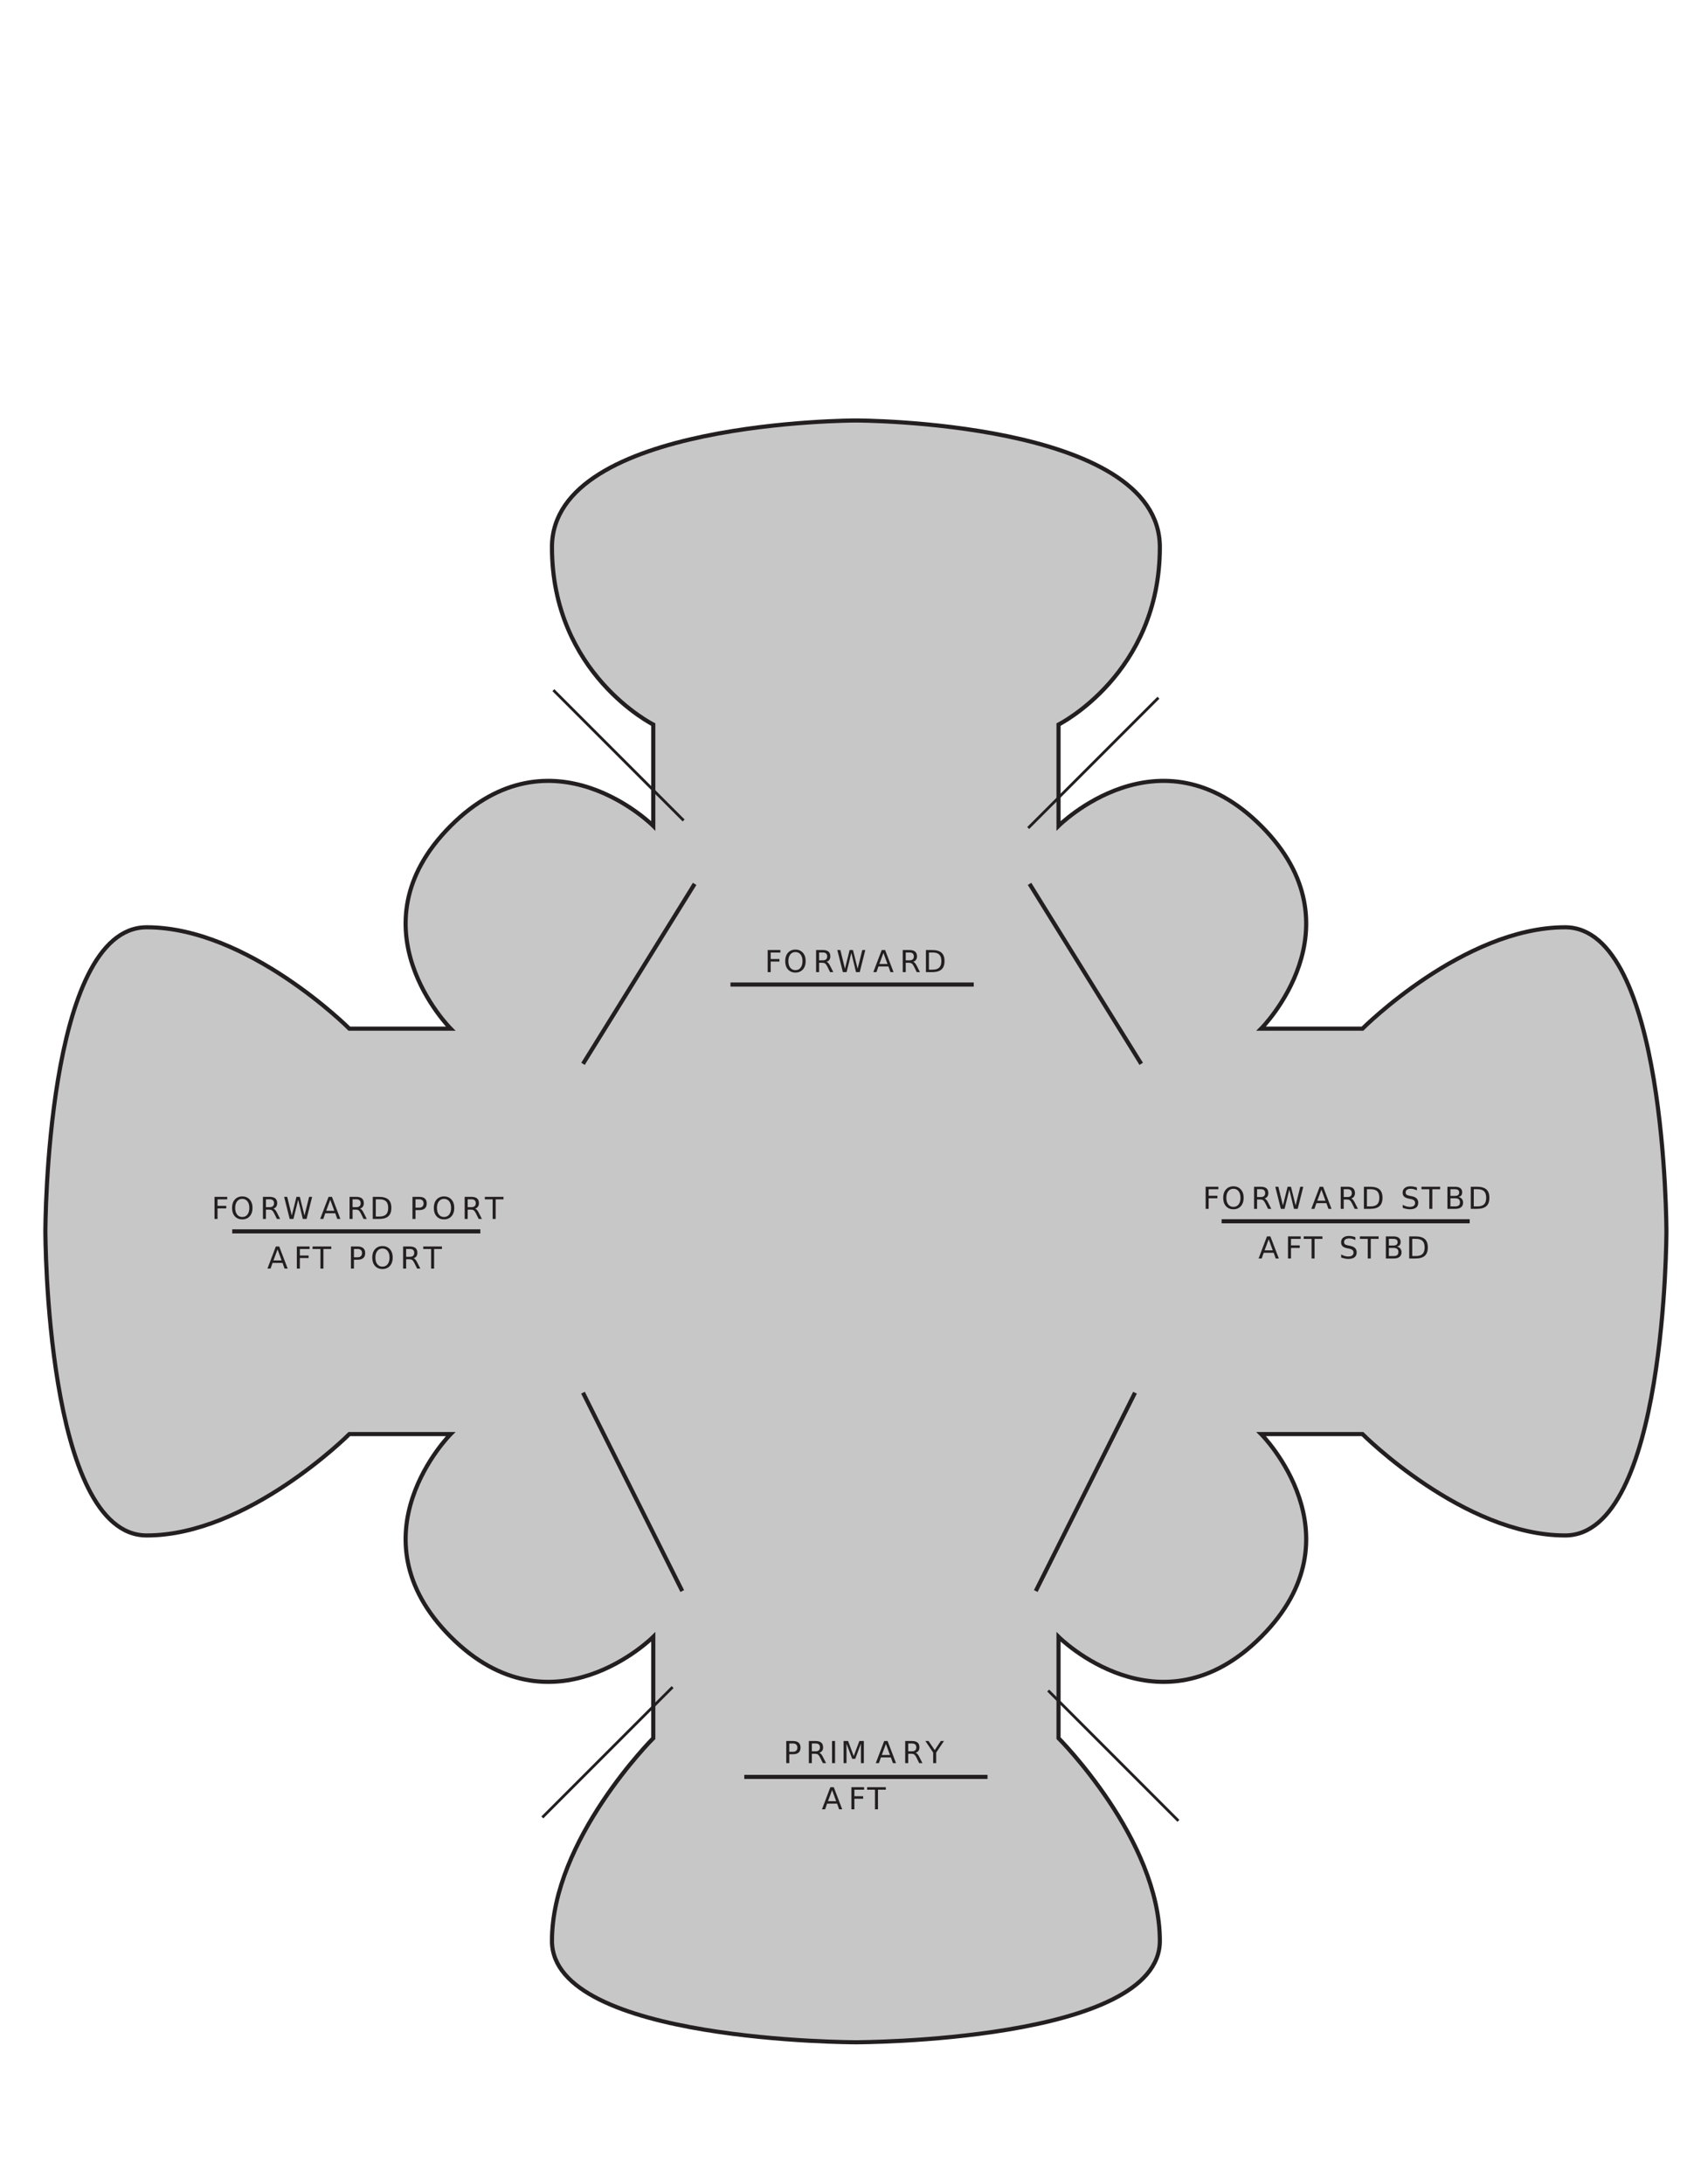 <svg xmlns="http://www.w3.org/2000/svg" xmlns:xlink="http://www.w3.org/1999/xlink" width="612pt" height="792pt" viewBox="0 0 612 792" version="1.1">

<defs>
<g>
<symbol overflow="visible" id="glyph16-1">
<path style="stroke:none;" d="M 1.078 -8.016 L 5.688 -8.016 L 5.688 -7.109 L 2.172 -7.109 L 2.172 -4.75 L 5.344 -4.75 L 5.344 -3.828 L 2.172 -3.828 L 2.172 0 L 1.078 0 L 1.078 -8.016 Z M 1.078 -8.016 "/>
</symbol>
<symbol overflow="visible" id="glyph16-2">
<path style="stroke:none;" d="M 4.328 -7.281 C 3.547 -7.281 2.922 -6.984 2.453 -6.391 C 1.992 -5.805 1.766 -5.008 1.766 -4 C 1.766 -2.988 1.992 -2.188 2.453 -1.594 C 2.922 -1.008 3.547 -0.719 4.328 -0.719 C 5.117 -0.719 5.742 -1.008 6.203 -1.594 C 6.66 -2.188 6.891 -2.988 6.891 -4 C 6.891 -5.008 6.66 -5.805 6.203 -6.391 C 5.742 -6.984 5.117 -7.281 4.328 -7.281 Z M 4.328 -8.172 C 5.453 -8.172 6.352 -7.789 7.031 -7.031 C 7.707 -6.281 8.047 -5.27 8.047 -4 C 8.047 -2.738 7.707 -1.727 7.031 -0.969 C 6.352 -0.219 5.453 0.156 4.328 0.156 C 3.203 0.156 2.301 -0.219 1.625 -0.969 C 0.957 -1.719 0.625 -2.727 0.625 -4 C 0.625 -5.27 0.957 -6.281 1.625 -7.031 C 2.301 -7.789 3.203 -8.172 4.328 -8.172 Z M 4.328 -8.172 "/>
</symbol>
<symbol overflow="visible" id="glyph16-3">
<path style="stroke:none;" d="M 4.875 -3.766 C 5.113 -3.68 5.344 -3.508 5.562 -3.25 C 5.781 -3 6 -2.645 6.219 -2.188 L 7.328 0 L 6.156 0 L 5.141 -2.062 C 4.867 -2.594 4.609 -2.945 4.359 -3.125 C 4.109 -3.301 3.77 -3.391 3.344 -3.391 L 2.172 -3.391 L 2.172 0 L 1.078 0 L 1.078 -8.016 L 3.531 -8.016 C 4.445 -8.016 5.129 -7.82 5.578 -7.438 C 6.023 -7.062 6.25 -6.484 6.25 -5.703 C 6.25 -5.203 6.129 -4.785 5.891 -4.453 C 5.66 -4.117 5.32 -3.891 4.875 -3.766 Z M 2.172 -7.125 L 2.172 -4.281 L 3.531 -4.281 C 4.051 -4.281 4.441 -4.398 4.703 -4.641 C 4.973 -4.879 5.109 -5.234 5.109 -5.703 C 5.109 -6.172 4.973 -6.523 4.703 -6.766 C 4.441 -7.004 4.051 -7.125 3.531 -7.125 L 2.172 -7.125 Z M 2.172 -7.125 "/>
</symbol>
<symbol overflow="visible" id="glyph16-4">
<path style="stroke:none;" d="M 0.359 -8.016 L 1.469 -8.016 L 3.141 -1.234 L 4.828 -8.016 L 6.047 -8.016 L 7.734 -1.234 L 9.422 -8.016 L 10.516 -8.016 L 8.5 0 L 7.141 0 L 5.453 -6.969 L 3.734 0 L 2.375 0 L 0.359 -8.016 Z M 0.359 -8.016 "/>
</symbol>
<symbol overflow="visible" id="glyph16-5">
<path style="stroke:none;" d="M 3.766 -6.953 L 2.281 -2.953 L 5.234 -2.953 L 3.766 -6.953 Z M 3.141 -8.016 L 4.375 -8.016 L 7.438 0 L 6.312 0 L 5.578 -2.062 L 1.953 -2.062 L 1.234 0 L 0.094 0 L 3.141 -8.016 Z M 3.141 -8.016 "/>
</symbol>
<symbol overflow="visible" id="glyph16-6">
<path style="stroke:none;" d="M 2.172 -7.125 L 2.172 -0.891 L 3.469 -0.891 C 4.582 -0.891 5.395 -1.141 5.906 -1.641 C 6.414 -2.141 6.672 -2.93 6.672 -4.016 C 6.672 -5.086 6.414 -5.875 5.906 -6.375 C 5.395 -6.875 4.582 -7.125 3.469 -7.125 L 2.172 -7.125 Z M 1.078 -8.016 L 3.312 -8.016 C 4.863 -8.016 6.004 -7.691 6.734 -7.047 C 7.461 -6.398 7.828 -5.391 7.828 -4.016 C 7.828 -2.629 7.457 -1.613 6.719 -0.969 C 5.988 -0.32 4.852 0 3.312 0 L 1.078 0 L 1.078 -8.016 Z M 1.078 -8.016 "/>
</symbol>
<symbol overflow="visible" id="glyph16-8">
<path style="stroke:none;" d="M 2.172 -7.125 L 2.172 -4.109 L 3.531 -4.109 C 4.031 -4.109 4.414 -4.238 4.688 -4.5 C 4.969 -4.77 5.109 -5.145 5.109 -5.625 C 5.109 -6.102 4.969 -6.473 4.688 -6.734 C 4.414 -6.992 4.031 -7.125 3.531 -7.125 L 2.172 -7.125 Z M 1.078 -8.016 L 3.531 -8.016 C 4.426 -8.016 5.102 -7.812 5.562 -7.406 C 6.02 -7 6.25 -6.406 6.25 -5.625 C 6.25 -4.832 6.02 -4.234 5.562 -3.828 C 5.102 -3.422 4.426 -3.219 3.531 -3.219 L 2.172 -3.219 L 2.172 0 L 1.078 0 L 1.078 -8.016 Z M 1.078 -8.016 "/>
</symbol>
<symbol overflow="visible" id="glyph16-9">
<path style="stroke:none;" d="M -0.031 -8.016 L 6.75 -8.016 L 6.75 -7.109 L 3.906 -7.109 L 3.906 0 L 2.812 0 L 2.812 -7.109 L -0.031 -7.109 L -0.031 -8.016 Z M -0.031 -8.016 "/>
</symbol>
<symbol overflow="visible" id="glyph16-10">
<path style="stroke:none;" d="M 5.891 -7.75 L 5.891 -6.703 C 5.473 -6.898 5.082 -7.047 4.719 -7.141 C 4.352 -7.234 4 -7.281 3.656 -7.281 C 3.07 -7.281 2.617 -7.164 2.297 -6.938 C 1.973 -6.707 1.812 -6.383 1.812 -5.969 C 1.812 -5.613 1.914 -5.344 2.125 -5.156 C 2.344 -4.977 2.75 -4.832 3.344 -4.719 L 4 -4.594 C 4.812 -4.438 5.41 -4.16 5.797 -3.766 C 6.18 -3.379 6.375 -2.863 6.375 -2.219 C 6.375 -1.438 6.113 -0.844 5.594 -0.438 C 5.07 -0.039 4.305 0.156 3.297 0.156 C 2.922 0.156 2.516 0.109 2.078 0.016 C 1.648 -0.066 1.207 -0.191 0.75 -0.359 L 0.75 -1.469 C 1.195 -1.219 1.629 -1.031 2.047 -0.906 C 2.473 -0.781 2.891 -0.719 3.297 -0.719 C 3.922 -0.719 4.398 -0.836 4.734 -1.078 C 5.066 -1.328 5.234 -1.676 5.234 -2.125 C 5.234 -2.52 5.113 -2.828 4.875 -3.047 C 4.633 -3.273 4.238 -3.445 3.688 -3.562 L 3.031 -3.688 C 2.219 -3.844 1.629 -4.094 1.266 -4.438 C 0.898 -4.781 0.719 -5.258 0.719 -5.875 C 0.719 -6.582 0.969 -7.141 1.469 -7.547 C 1.969 -7.961 2.66 -8.172 3.547 -8.172 C 3.922 -8.172 4.301 -8.133 4.688 -8.062 C 5.082 -7.988 5.484 -7.883 5.891 -7.75 Z M 5.891 -7.75 "/>
</symbol>
<symbol overflow="visible" id="glyph16-11">
<path style="stroke:none;" d="M 2.172 -3.828 L 2.172 -0.891 L 3.906 -0.891 C 4.488 -0.891 4.922 -1.008 5.203 -1.25 C 5.484 -1.488 5.625 -1.859 5.625 -2.359 C 5.625 -2.859 5.484 -3.227 5.203 -3.469 C 4.922 -3.707 4.488 -3.828 3.906 -3.828 L 2.172 -3.828 Z M 2.172 -7.125 L 2.172 -4.703 L 3.766 -4.703 C 4.297 -4.703 4.691 -4.801 4.953 -5 C 5.211 -5.207 5.344 -5.516 5.344 -5.922 C 5.344 -6.328 5.211 -6.629 4.953 -6.828 C 4.691 -7.023 4.297 -7.125 3.766 -7.125 L 2.172 -7.125 Z M 1.078 -8.016 L 3.844 -8.016 C 4.676 -8.016 5.316 -7.844 5.766 -7.5 C 6.211 -7.156 6.438 -6.664 6.438 -6.031 C 6.438 -5.539 6.32 -5.148 6.094 -4.859 C 5.863 -4.578 5.523 -4.398 5.078 -4.328 C 5.609 -4.211 6.02 -3.973 6.312 -3.609 C 6.613 -3.242 6.766 -2.789 6.766 -2.25 C 6.766 -1.531 6.52 -0.973 6.031 -0.578 C 5.551 -0.191 4.859 0 3.953 0 L 1.078 0 L 1.078 -8.016 Z M 1.078 -8.016 "/>
</symbol>
<symbol overflow="visible" id="glyph16-12">
<path style="stroke:none;" d="M 1.078 -8.016 L 2.172 -8.016 L 2.172 0 L 1.078 0 L 1.078 -8.016 Z M 1.078 -8.016 "/>
</symbol>
<symbol overflow="visible" id="glyph16-13">
<path style="stroke:none;" d="M 1.078 -8.016 L 2.703 -8.016 L 4.75 -2.562 L 6.797 -8.016 L 8.422 -8.016 L 8.422 0 L 7.359 0 L 7.359 -7.047 L 5.297 -1.547 L 4.203 -1.547 L 2.125 -7.047 L 2.125 0 L 1.078 0 L 1.078 -8.016 Z M 1.078 -8.016 "/>
</symbol>
<symbol overflow="visible" id="glyph16-14">
<path style="stroke:none;" d="M -0.016 -8.016 L 1.141 -8.016 L 3.375 -4.719 L 5.578 -8.016 L 6.734 -8.016 L 3.906 -3.812 L 3.906 0 L 2.812 0 L 2.812 -3.812 L -0.016 -8.016 Z M -0.016 -8.016 "/>
</symbol>
</g>
</defs>

<!-- Norgath Silhouette -->
<path style="fill-rule:nonzero;fill:rgb(78.433%,78.041%,78.138%);fill-opacity:1;stroke-width:1.5;stroke-linecap:butt;stroke-linejoin:miter;stroke:rgb(13.73%,12.16%,12.549%);stroke-opacity:1;stroke-miterlimit:4;" d="M 310.5 52.465 C 310.5 52.465 420.762 52.465 420.762 89.223 C 420.762 125.977 384.008 162.73 384.008 162.73 L 384.008 199.484 C 384.008 199.484 420.762 162.73 457.516 199.484 C 494.27 236.238 457.516 272.992 457.516 272.992 L 494.27 272.992 C 494.27 272.992 531.023 236.238 567.777 236.238 C 604.531 236.238 604.531 346.5 604.531 346.5 C 604.531 346.5 604.531 456.762 567.777 456.762 C 531.023 456.762 494.27 420.008 494.27 420.008 L 457.516 420.008 C 457.516 420.008 494.27 456.762 457.516 493.516 C 420.762 530.27 384.008 493.516 384.008 493.516 L 384.008 530.27 C 384.008 530.27 420.762 548.648 420.762 594.59 C 420.762 640.531 310.5 640.531 310.5 640.531 C 310.5 640.531 200.238 640.531 200.238 594.59 C 200.238 548.648 236.992 530.27 236.992 530.27 L 236.992 493.516 C 236.992 493.516 200.238 530.27 163.484 493.516 C 126.73 456.762 163.484 420.008 163.484 420.008 L 126.73 420.008 C 126.73 420.008 89.977 456.762 53.223 456.762 C 16.465 456.762 16.465 346.5 16.465 346.5 C 16.465 346.5 16.465 236.238 53.223 236.238 C 89.977 236.238 126.73 272.992 126.73 272.992 L 163.484 272.992 C 163.484 272.992 126.73 236.238 163.484 199.484 C 200.238 162.73 236.992 199.484 236.992 199.484 L 236.992 162.73 C 236.992 162.73 200.238 125.977 200.238 89.223 C 200.238 52.465 310.5 52.465 310.5 52.465 Z M 310.5 52.465 " transform="matrix(1,0,0,-1,0,793)"/>

<!-- FORWARD -->
<path style="fill-rule:nonzero;fill:rgb(100%,100%,100%);fill-opacity:1;stroke-width:1.5;stroke-linecap:butt;stroke-linejoin:miter;stroke:rgb(13.73%,12.16%,12.549%);stroke-opacity:1;stroke-miterlimit:4;" d="M 265 436 L 353.25 436 " transform="matrix(1,0,0,-1,0,793)"/>
<g style="fill:rgb(13.73%,12.16%,12.549%);fill-opacity:1;">
  <use xlink:href="#glyph16-1" x="277.415" y="352.5"/>
  <use xlink:href="#glyph16-2" x="284.232" y="352.5"/>
  <use xlink:href="#glyph16-3" x="294.976" y="352.5"/>
  <use xlink:href="#glyph16-4" x="303.391" y="352.5"/>
  <use xlink:href="#glyph16-5" x="316.722" y="352.5"/>
  <use xlink:href="#glyph16-3" x="326.409" y="352.5"/>
  <use xlink:href="#glyph16-6" x="334.824" y="352.5"/>
</g>

<!-- FORWARD PORT -->
<path style="fill-rule:nonzero;fill:rgb(100%,100%,100%);fill-opacity:1;stroke-width:1.5;stroke-linecap:butt;stroke-linejoin:miter;stroke:rgb(13.73%,12.16%,12.549%);stroke-opacity:1;stroke-miterlimit:4;" d="M 84.25 346.5 L 174.25 346.5 " transform="matrix(1,0,0,-1,0,793)"/>
<g style="fill:rgb(13.73%,12.16%,12.549%);fill-opacity:1;">
  <use xlink:href="#glyph16-1" x="76.741" y="442"/>
  <use xlink:href="#glyph16-2" x="83.559" y="442"/>
  <use xlink:href="#glyph16-3" x="94.303" y="442"/>
  <use xlink:href="#glyph16-4" x="102.718" y="442"/>
  <use xlink:href="#glyph16-5" x="116.049" y="442"/>
  <use xlink:href="#glyph16-3" x="125.735" y="442"/>
  <use xlink:href="#glyph16-6" x="134.15" y="442"/>
  <use xlink:href="#glyph16-7" x="144.061" y="442"/>
  <use xlink:href="#glyph16-8" x="148.561" y="442"/>
  <use xlink:href="#glyph16-2" x="156.751" y="442"/>
  <use xlink:href="#glyph16-3" x="167.495" y="442"/>
  <use xlink:href="#glyph16-9" x="175.91" y="442"/>
</g>

<!-- AFT PORT -->
<g style="fill:rgb(13.73%,12.16%,12.549%);fill-opacity:1;">
  <use xlink:href="#glyph16-5" x="96.924" y="460"/>
  <use xlink:href="#glyph16-1" x="106.61" y="460"/>
  <use xlink:href="#glyph16-9" x="113.427" y="460"/>
  <use xlink:href="#glyph16-7" x="121.73" y="460"/>
  <use xlink:href="#glyph16-8" x="126.23" y="460"/>
  <use xlink:href="#glyph16-2" x="134.42" y="460"/>
  <use xlink:href="#glyph16-3" x="145.164" y="460"/>
  <use xlink:href="#glyph16-9" x="153.579" y="460"/>
</g>

<!-- PRIMARY -->
<g style="fill:rgb(13.73%,12.16%,12.549%);fill-opacity:1;">
  <use xlink:href="#glyph16-8" x="284.16" y="639.313"/>
  <use xlink:href="#glyph16-3" x="292.35" y="639.313"/>
  <use xlink:href="#glyph16-12" x="300.765" y="639.313"/>
  <use xlink:href="#glyph16-13" x="304.961" y="639.313"/>
  <use xlink:href="#glyph16-5" x="317.617" y="639.313"/>
  <use xlink:href="#glyph16-3" x="327.303" y="639.313"/>
  <use xlink:href="#glyph16-14" x="335.718" y="639.313"/>
</g>

<!-- FORWARD STARBOARD -->
<path style="fill-rule:nonzero;fill:rgb(100%,100%,100%);fill-opacity:1;stroke-width:1.5;stroke-linecap:butt;stroke-linejoin:miter;stroke:rgb(13.73%,12.16%,12.549%);stroke-opacity:1;stroke-miterlimit:4;" d="M 443.172 350.164 L 533.172 350.164 " transform="matrix(1,0,0,-1,0,793)"/>
<g style="fill:rgb(13.73%,12.16%,12.549%);fill-opacity:1;">
  <use xlink:href="#glyph16-1" x="436.302" y="438.335"/>
  <use xlink:href="#glyph16-2" x="443.12" y="438.335"/>
  <use xlink:href="#glyph16-3" x="453.864" y="438.335"/>
  <use xlink:href="#glyph16-4" x="462.279" y="438.335"/>
  <use xlink:href="#glyph16-5" x="475.61" y="438.335"/>
  <use xlink:href="#glyph16-3" x="485.296" y="438.335"/>
  <use xlink:href="#glyph16-6" x="493.711" y="438.335"/>
  <use xlink:href="#glyph16-7" x="503.622" y="438.335"/>
  <use xlink:href="#glyph16-10" x="508.122" y="438.335"/>
  <use xlink:href="#glyph16-9" x="515.705" y="438.335"/>
  <use xlink:href="#glyph16-11" x="524.007" y="438.335"/>
  <use xlink:href="#glyph16-6" x="532.479" y="438.335"/>
</g>

<!-- AFT STARBOARD -->
<g style="fill:rgb(13.73%,12.16%,12.549%);fill-opacity:1;">
  <use xlink:href="#glyph16-5" x="456.485" y="456.335"/>
  <use xlink:href="#glyph16-1" x="466.171" y="456.335"/>
  <use xlink:href="#glyph16-9" x="472.988" y="456.335"/>
  <use xlink:href="#glyph16-7" x="481.291" y="456.335"/>
  <use xlink:href="#glyph16-10" x="485.791" y="456.335"/>
  <use xlink:href="#glyph16-9" x="493.373" y="456.335"/>
  <use xlink:href="#glyph16-11" x="501.676" y="456.335"/>
  <use xlink:href="#glyph16-6" x="510.147" y="456.335"/>
</g>

<!-- AFT -->
<path style="fill-rule:nonzero;fill:rgb(100%,100%,100%);fill-opacity:1;stroke-width:1.5;stroke-linecap:butt;stroke-linejoin:miter;stroke:rgb(13.73%,12.16%,12.549%);stroke-opacity:1;stroke-miterlimit:4;" d="M 270 148.688 L 358.25 148.688 " transform="matrix(1,0,0,-1,0,793)"/>
<g style="fill:rgb(13.73%,12.16%,12.549%);fill-opacity:1;">
  <use xlink:href="#glyph16-5" x="298.097" y="656.063"/>
  <use xlink:href="#glyph16-1" x="307.783" y="656.063"/>
  <use xlink:href="#glyph16-9" x="314.601" y="656.063"/>
</g>

<path style="fill:none;stroke-width:1.5;stroke-linecap:butt;stroke-linejoin:miter;stroke:rgb(13.73%,12.16%,12.549%);stroke-opacity:1;stroke-miterlimit:4;" d="M 252 472.5 L 211.5 407.25 " transform="matrix(1,0,0,-1,0,793)"/>
<path style="fill:none;stroke-width:1.5;stroke-linecap:butt;stroke-linejoin:miter;stroke:rgb(13.73%,12.16%,12.549%);stroke-opacity:1;stroke-miterlimit:4;" d="M 211.5 288 L 247.5 216.082 " transform="matrix(1,0,0,-1,0,793)"/>
<path style="fill:none;stroke-width:1.5;stroke-linecap:butt;stroke-linejoin:miter;stroke:rgb(13.73%,12.16%,12.549%);stroke-opacity:1;stroke-miterlimit:4;" d="M 375.75 216.082 L 411.75 288 " transform="matrix(1,0,0,-1,0,793)"/>
<path style="fill:none;stroke-width:1.5;stroke-linecap:butt;stroke-linejoin:miter;stroke:rgb(13.73%,12.16%,12.549%);stroke-opacity:1;stroke-miterlimit:4;" d="M 373.5 472.5 L 414 407.25 " transform="matrix(1,0,0,-1,0,793)"/>
<path style="fill-rule:nonzero;fill:rgb(100%,100%,100%);fill-opacity:1;stroke-width:1;stroke-linecap:butt;stroke-linejoin:miter;stroke:rgb(13.73%,12.16%,12.549%);stroke-opacity:1;stroke-miterlimit:4;" d="M 200.75 542.75 L 248 495.5 " transform="matrix(1,0,0,-1,0,793)"/>
<path style="fill-rule:nonzero;fill:rgb(100%,100%,100%);fill-opacity:1;stroke-width:1;stroke-linecap:butt;stroke-linejoin:miter;stroke:rgb(13.73%,12.16%,12.549%);stroke-opacity:1;stroke-miterlimit:4;" d="M 373 492.75 L 420.25 540 " transform="matrix(1,0,0,-1,0,793)"/>
<path style="fill-rule:nonzero;fill:rgb(100%,100%,100%);fill-opacity:1;stroke-width:1;stroke-linecap:butt;stroke-linejoin:miter;stroke:rgb(13.73%,12.16%,12.549%);stroke-opacity:1;stroke-miterlimit:4;" d="M 196.75 134 L 244 181.25 " transform="matrix(1,0,0,-1,0,793)"/>
<path style="fill-rule:nonzero;fill:rgb(100%,100%,100%);fill-opacity:1;stroke-width:1;stroke-linecap:butt;stroke-linejoin:miter;stroke:rgb(13.73%,12.16%,12.549%);stroke-opacity:1;stroke-miterlimit:4;" d="M 380.25 180 L 427.5 132.75 " transform="matrix(1,0,0,-1,0,793)"/>

</svg>